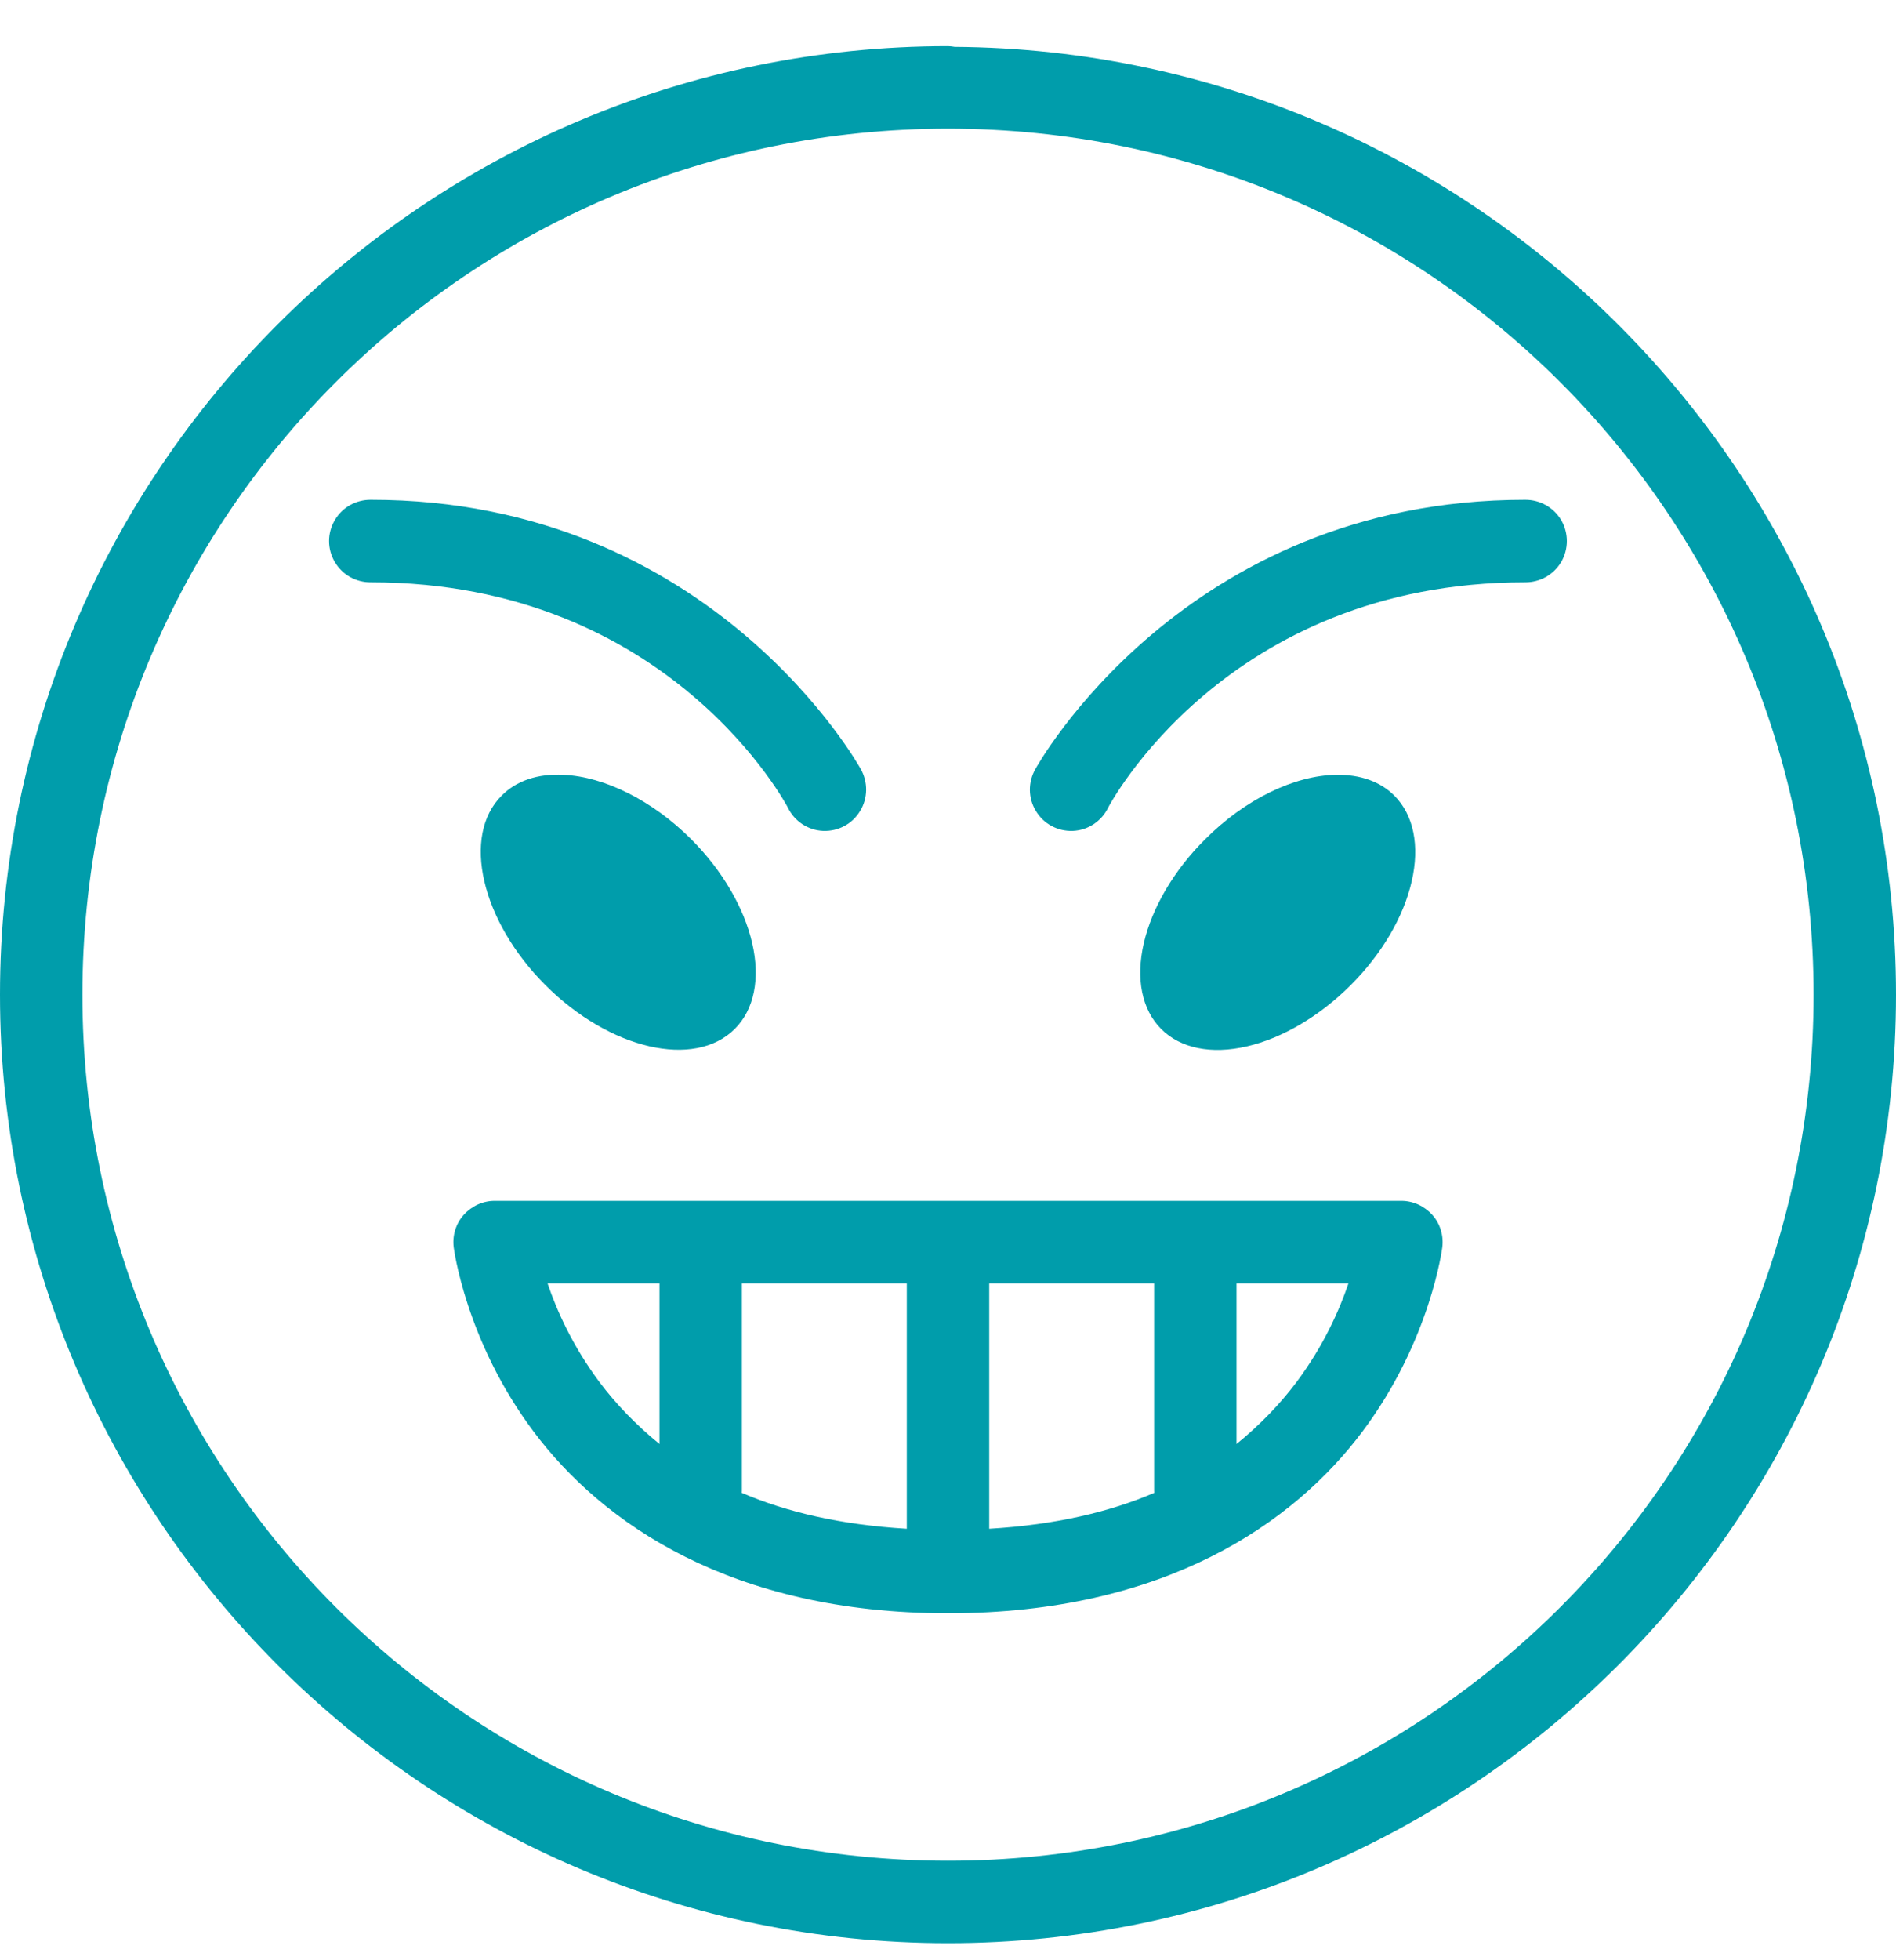 <svg width="30" height="31" viewBox="0 0 30 31" fill="none" xmlns="http://www.w3.org/2000/svg">
<path fill-rule="evenodd" clip-rule="evenodd" d="M15 0.73C6.723 0.73 0 7.453 0 15.73C0 24.008 6.723 30.73 15 30.73C23.277 30.73 30 24.008 30 15.73C30 7.489 23.331 0.797 15.104 0.741L15.098 0.74C15.065 0.735 15.033 0.73 15 0.73ZM15 2.035C22.571 2.035 28.696 8.159 28.696 15.731C28.696 23.302 22.571 29.426 15 29.426C7.429 29.426 1.304 23.302 1.304 15.731C1.304 8.159 7.429 2.035 15 2.035ZM5.296 8.228C5.414 8.024 5.633 7.902 5.867 7.904H5.87C11.283 7.904 13.619 12.161 13.619 12.161C13.736 12.368 13.734 12.623 13.609 12.826C13.487 13.03 13.263 13.15 13.023 13.14C12.786 13.13 12.572 12.989 12.468 12.775C12.468 12.775 10.616 9.209 5.867 9.209C5.633 9.211 5.414 9.089 5.296 8.885C5.177 8.681 5.177 8.432 5.296 8.228ZM24.13 7.904C18.714 7.904 16.383 12.161 16.383 12.161C16.264 12.368 16.266 12.623 16.391 12.826C16.513 13.03 16.737 13.15 16.977 13.14C17.214 13.13 17.428 12.989 17.532 12.775C17.532 12.775 19.384 9.209 24.13 9.209C24.365 9.211 24.584 9.089 24.704 8.885C24.821 8.681 24.821 8.432 24.704 8.228C24.584 8.024 24.365 7.902 24.13 7.904ZM7.938 12.582C8.17 12.347 8.509 12.233 8.911 12.253C9.569 12.281 10.328 12.663 10.937 13.272C11.426 13.761 11.772 14.352 11.902 14.915C12.032 15.478 11.933 15.965 11.627 16.271C10.99 16.907 9.648 16.597 8.629 15.578C7.612 14.559 7.301 13.216 7.938 12.582ZM21.147 12.253C20.477 12.261 19.693 12.645 19.066 13.275C18.574 13.764 18.228 14.355 18.098 14.915C17.968 15.478 18.067 15.967 18.373 16.273C18.679 16.579 19.165 16.678 19.728 16.548C20.291 16.418 20.882 16.069 21.371 15.58C21.861 15.091 22.21 14.5 22.337 13.937C22.467 13.374 22.367 12.887 22.062 12.582C21.84 12.36 21.524 12.248 21.147 12.253ZM7.337 19.213C7.462 19.073 7.64 18.991 7.826 18.991H22.174C22.36 18.991 22.538 19.073 22.663 19.213C22.788 19.353 22.844 19.539 22.821 19.725C22.821 19.725 22.638 21.2 21.555 22.642C20.472 24.086 18.434 25.513 15 25.513C11.566 25.513 9.528 24.086 8.445 22.642C7.362 21.2 7.179 19.725 7.179 19.725C7.156 19.539 7.212 19.353 7.337 19.213ZM8.664 20.296H10.435V22.836C10.055 22.527 9.739 22.194 9.49 21.863C9.059 21.287 8.809 20.724 8.664 20.296ZM14.348 20.296H11.739V23.557C11.739 23.575 11.739 23.59 11.737 23.608C12.435 23.908 13.293 24.114 14.348 24.176V20.296ZM15.652 20.296H18.261V23.557C18.261 23.575 18.261 23.59 18.263 23.608C17.565 23.908 16.707 24.114 15.652 24.176V20.296ZM21.336 20.296H19.565V22.836C19.945 22.527 20.261 22.194 20.51 21.863C20.941 21.287 21.191 20.724 21.336 20.296Z" fill="#009DAB"/>
</svg>
